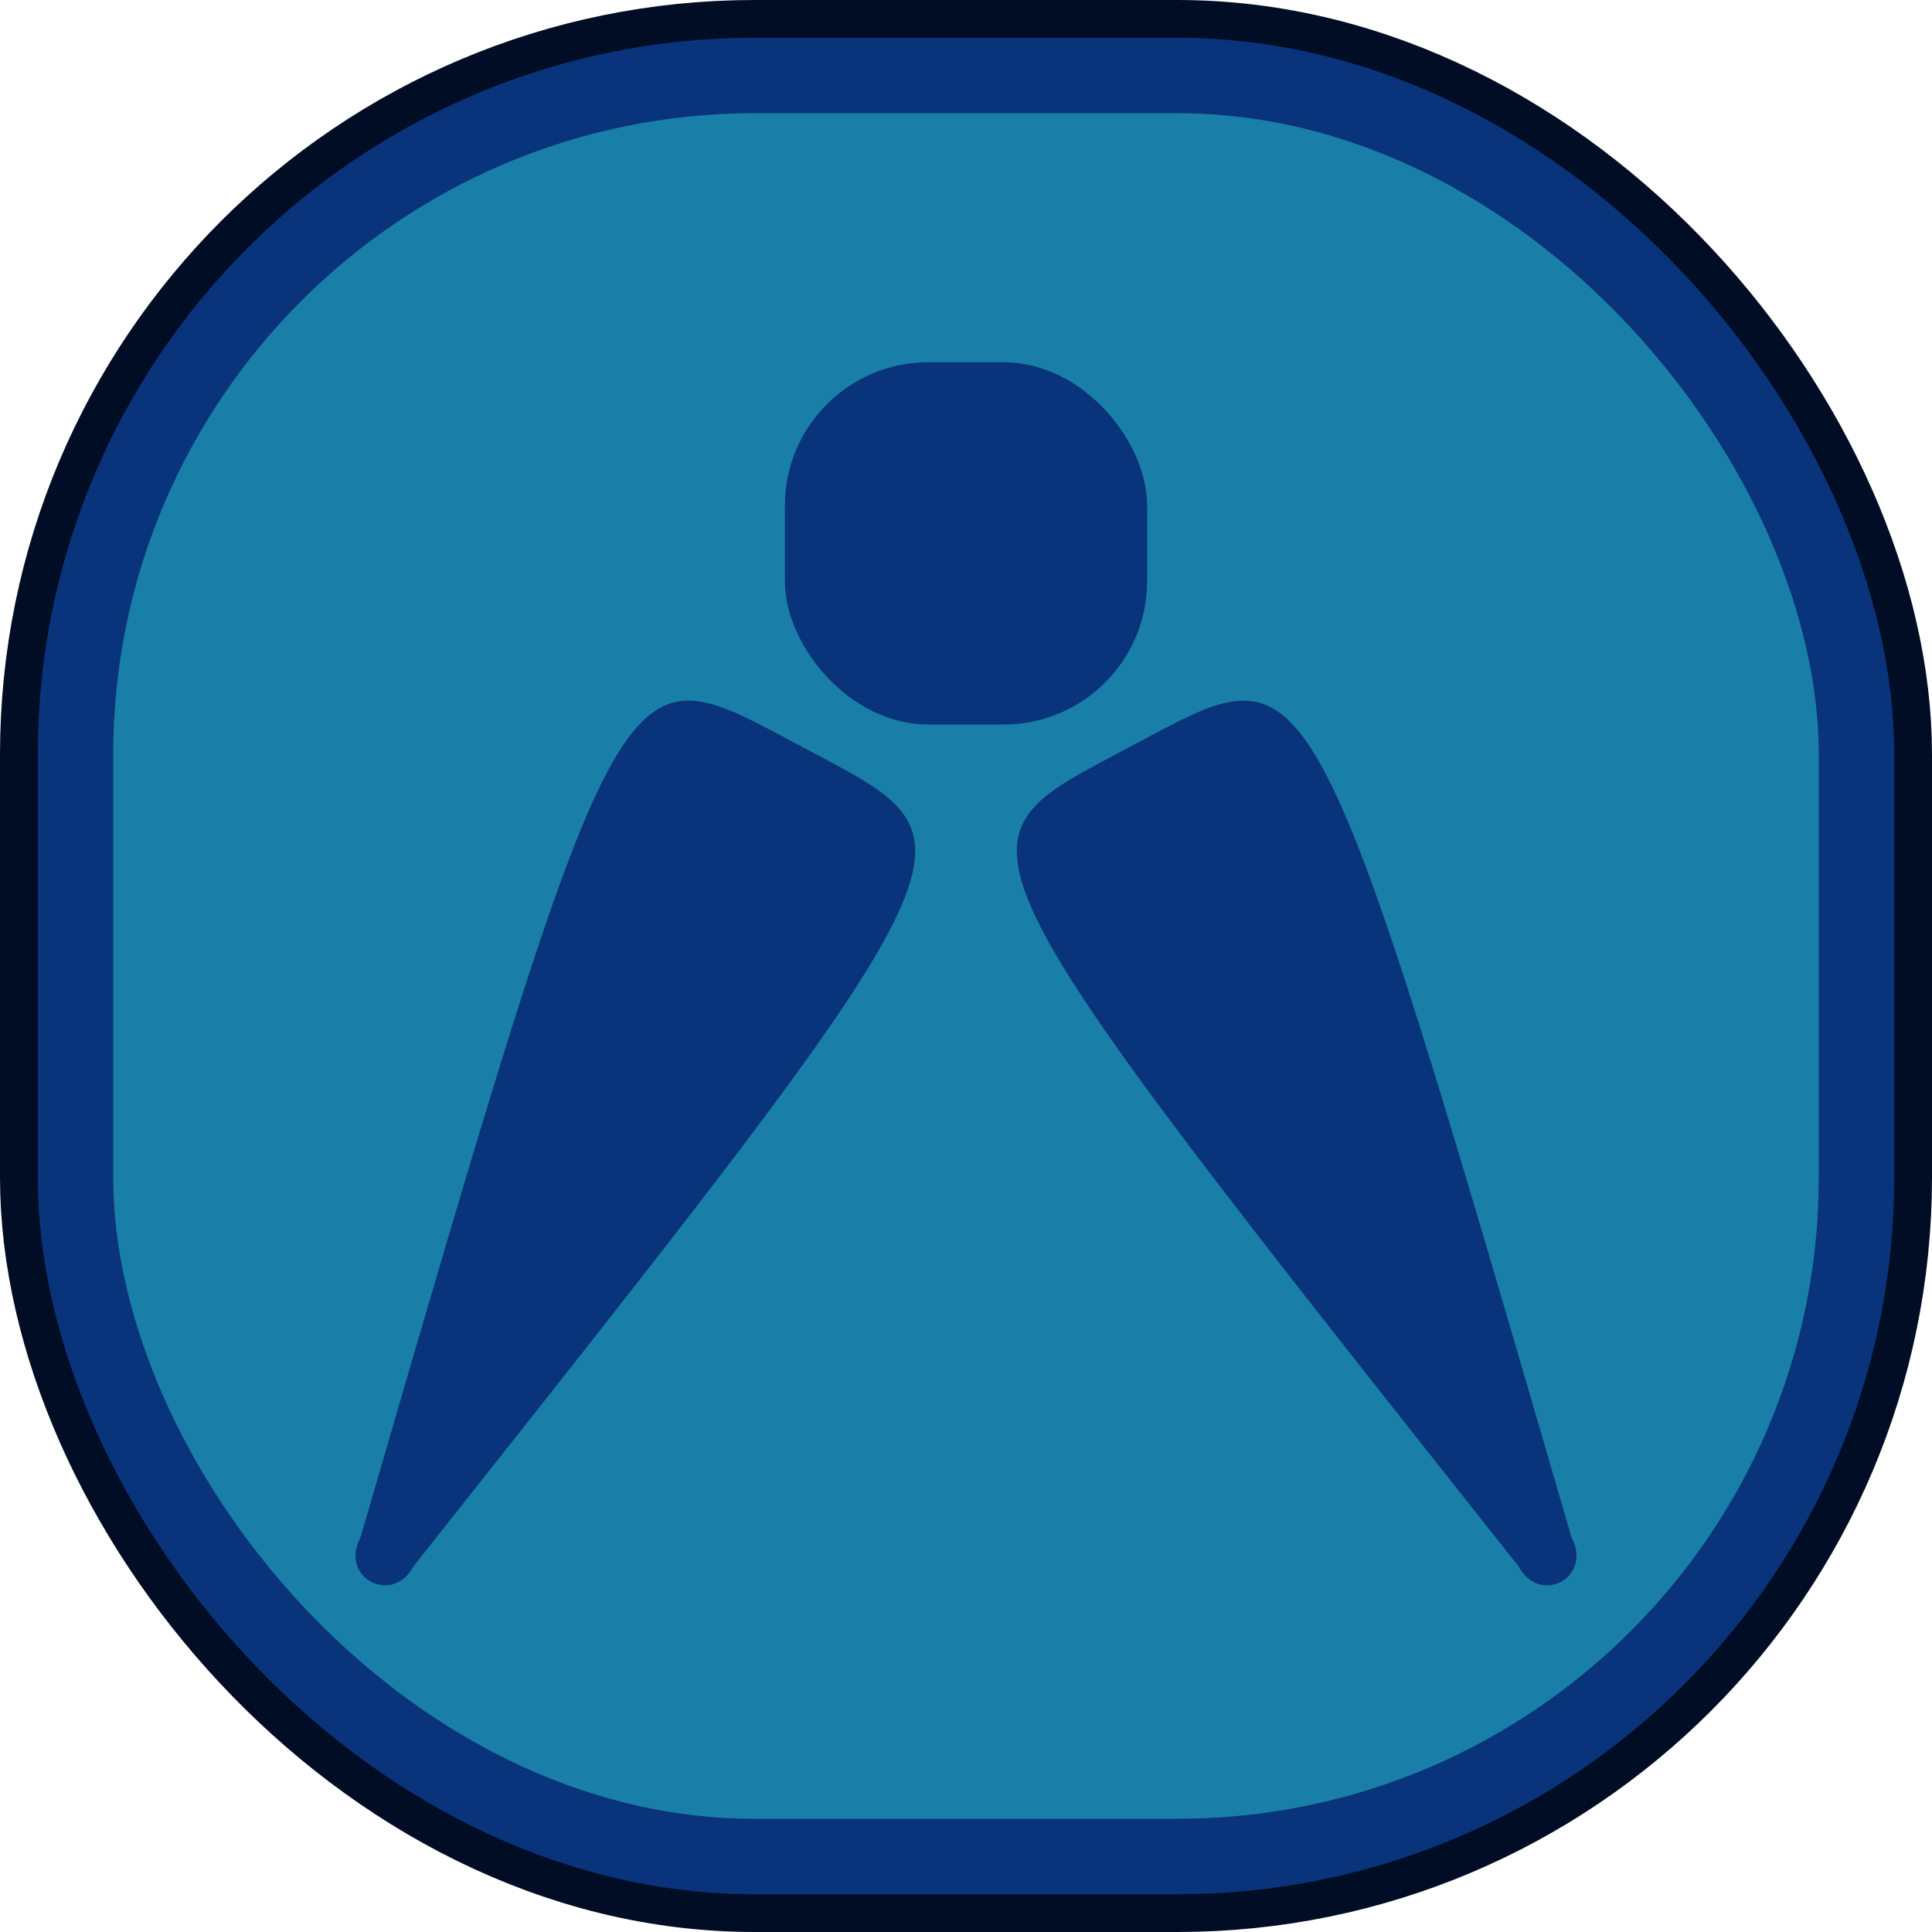 <svg width="256" height="256" xmlns="http://www.w3.org/2000/svg"
xmlns:xlink="http://www.w3.org/1999/xlink">

  <!-- Body -->
  <rect x="0" y="0" width="256" height="256" stroke="none" fill="none"/>
  <rect x="10" y="10" width="236" height="236" rx="90" stroke="#000d24" stroke-width="20" />
  <rect x="10" y="10" width="236" height="236" rx="90" stroke="#09337a" fill="#197fa8" stroke-width="10" />

  <!-- Head -->
  <rect x="104" y="48" width="48" height="48" rx="19" fill="#09337a" />

  <!-- Left Arm -->
  <path id="arm" d="
    M124 106
    c25 0, 25 0, 3 120
    c0 6, -8 6, -8 0
    c-25 -120, -25 -120, 0 -120
  " fill="#09337a" transform="rotate(+28, 128 72)" />

  <!-- Right arm (flipped) -->
  <use xlink:href="#arm" transform="scale(-1 1) translate(-256, 0)" />

</svg>